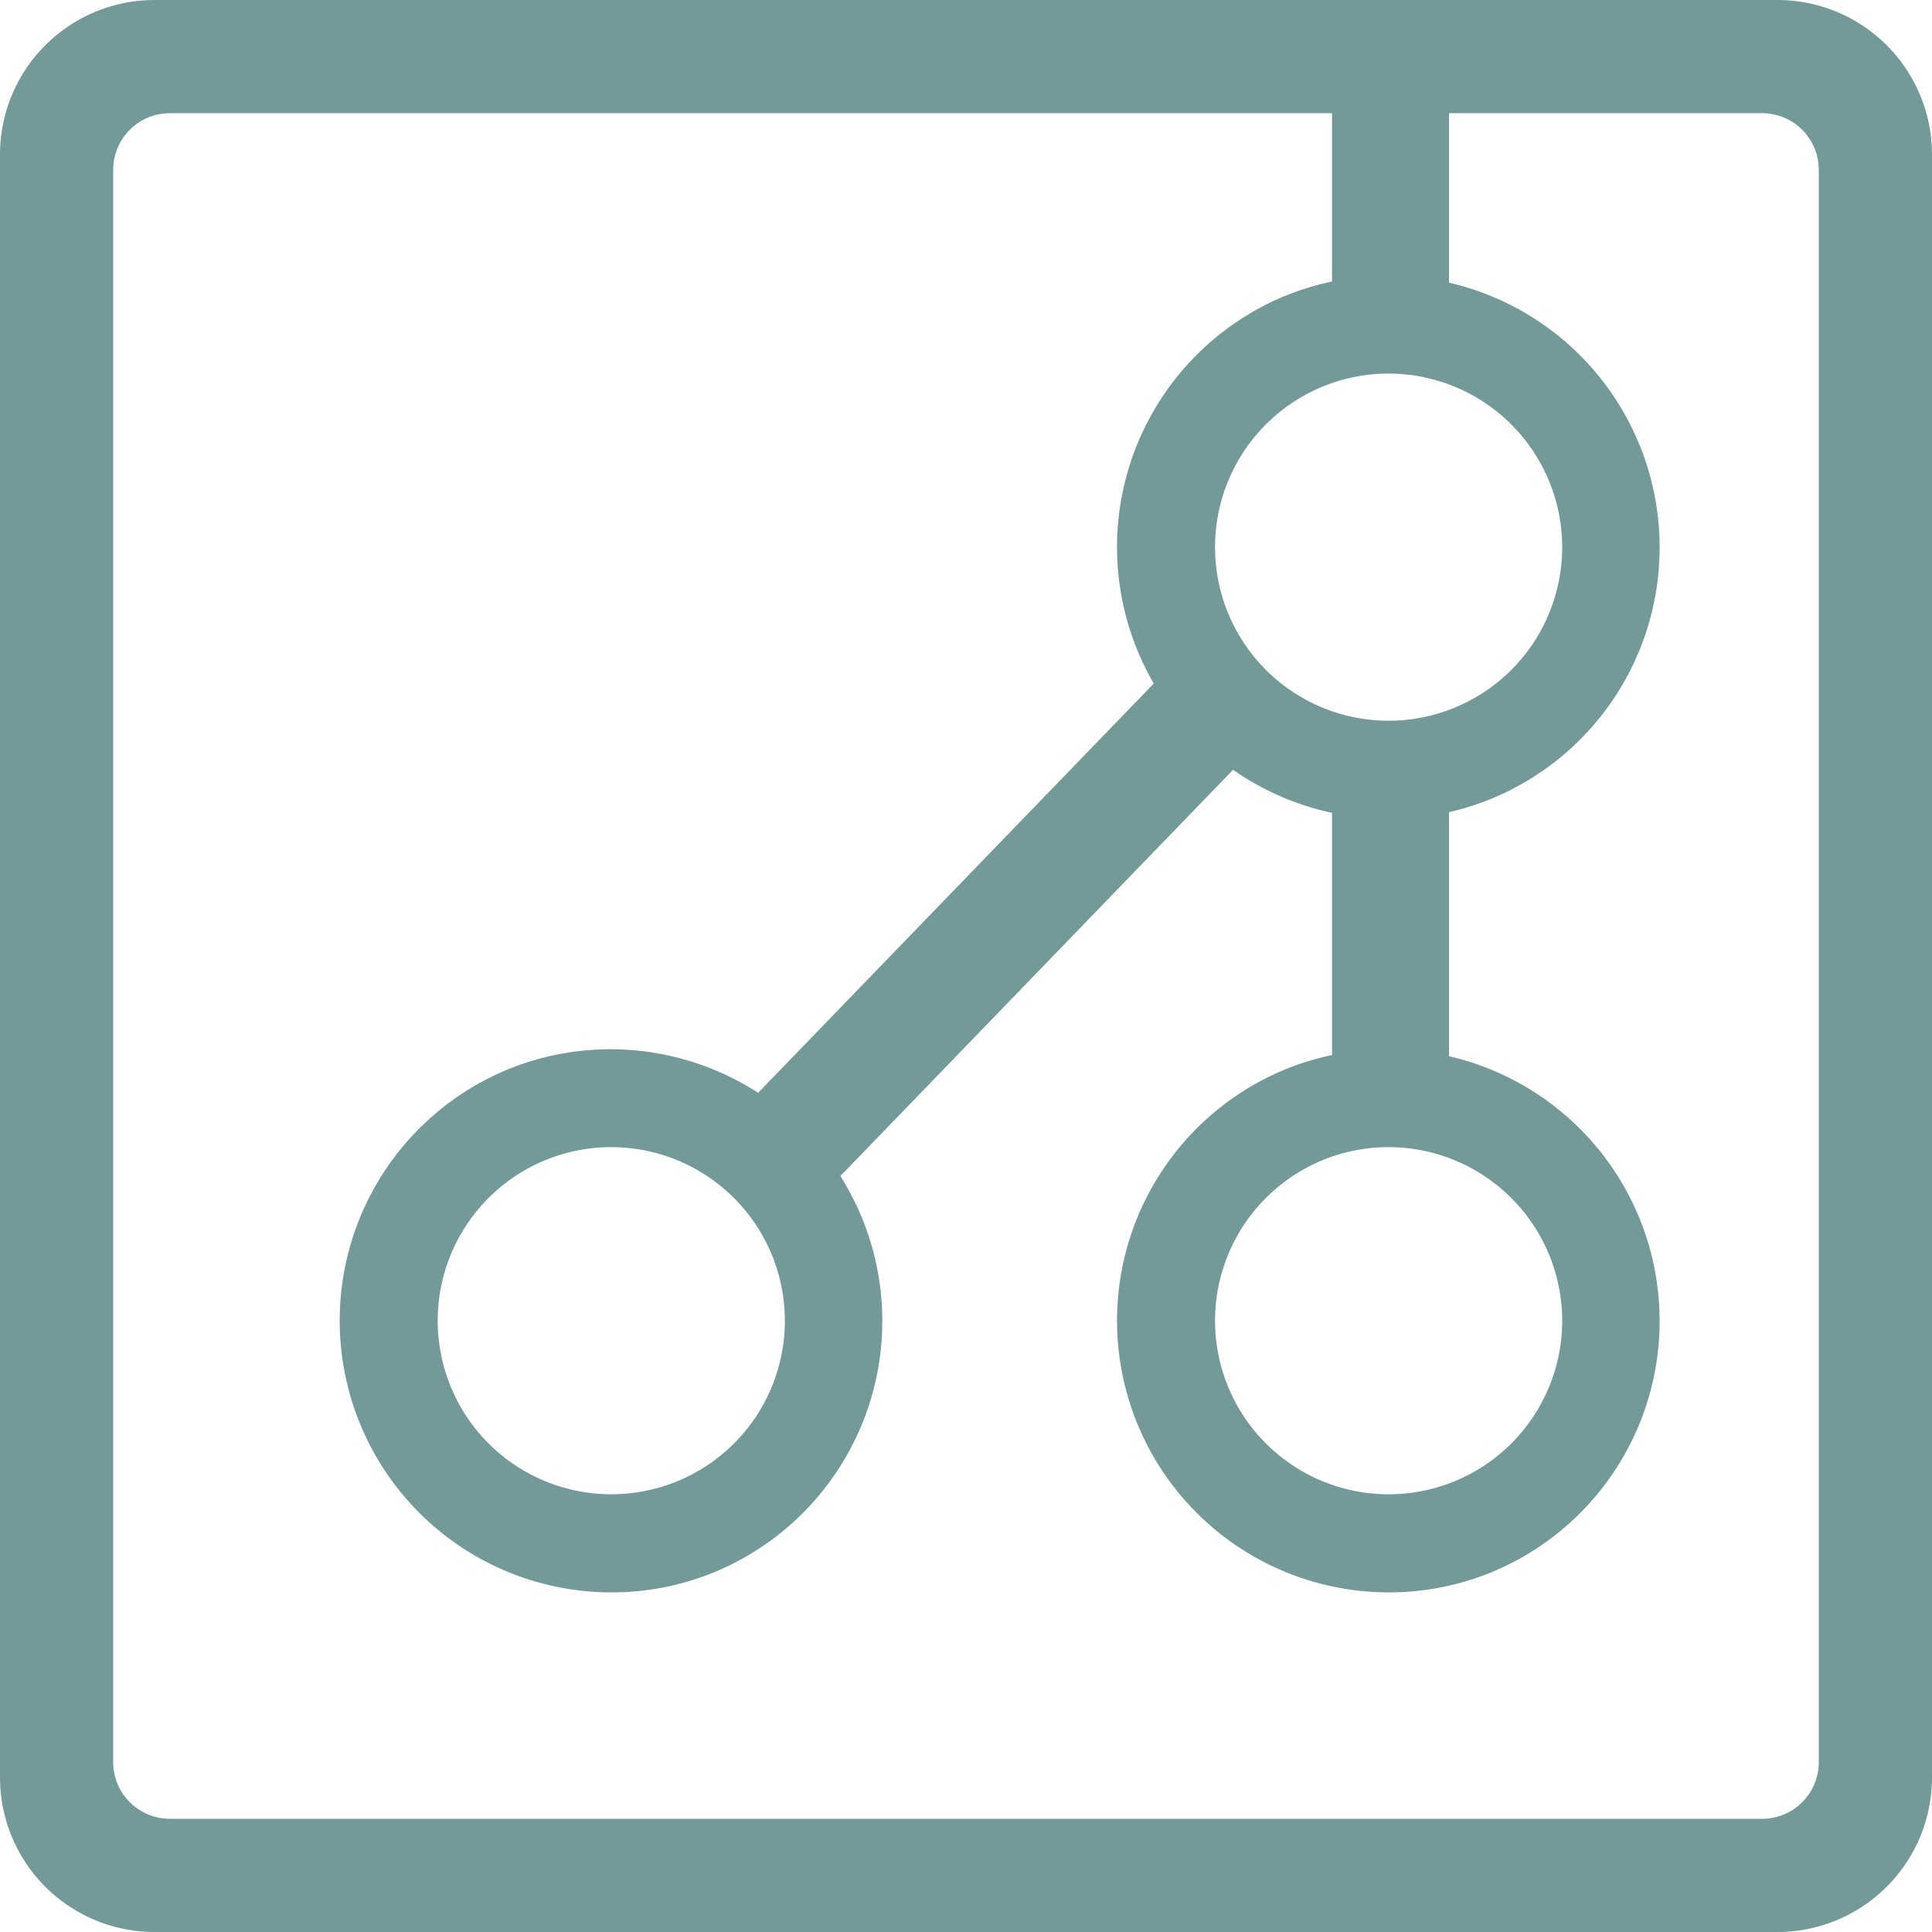 <svg xmlns="http://www.w3.org/2000/svg" width="512" height="512" viewBox="0 0 512 512">
  <g id="stats-git" transform="translate(-560 -214)">
    <path id="Differenzmenge_1" data-name="Differenzmenge 1" d="M471,512H41A40.966,40.966,0,0,1,0,471V41A40.966,40.966,0,0,1,41,0H471a40.966,40.966,0,0,1,41,41V471a40.966,40.966,0,0,1-41,41ZM45,30A15.017,15.017,0,0,0,30,45V467a15.017,15.017,0,0,0,15,15H467a15.017,15.017,0,0,0,15-15V45a15.017,15.017,0,0,0-15-15Z" transform="translate(560 214)" fill="#739a99"/>
    <path id="Differenzmenge_2" data-name="Differenzmenge 2" d="M72,144A72.019,72.019,0,0,1,43.974,5.658a72.019,72.019,0,0,1,56.051,132.684A71.55,71.55,0,0,1,72,144ZM72,26a46,46,0,1,0,46,46A46.052,46.052,0,0,0,72,26Z" transform="translate(650 492)" fill="#739a99"/>
    <path id="Differenzmenge_3" data-name="Differenzmenge 3" d="M72,144A72.019,72.019,0,0,1,43.974,5.658a72.019,72.019,0,0,1,56.051,132.684A71.55,71.55,0,0,1,72,144ZM72,26a46,46,0,1,0,46,46A46.052,46.052,0,0,0,72,26Z" transform="translate(856 492)" fill="#739a99"/>
    <path id="Differenzmenge_4" data-name="Differenzmenge 4" d="M72,144A72.019,72.019,0,0,1,43.974,5.658a72.019,72.019,0,0,1,56.051,132.684A71.55,71.55,0,0,1,72,144ZM72,26a46,46,0,1,0,46,46A46.052,46.052,0,0,0,72,26Z" transform="translate(856 287)" fill="#739a99"/>
    <rect id="Rechteck_28" data-name="Rechteck 28" width="31" height="74" transform="translate(913 425)" fill="#739a99"/>
    <rect id="Rechteck_29" data-name="Rechteck 29" width="31" height="173" transform="matrix(0.719, 0.695, -0.695, 0.719, 873.255, 387.385)" fill="#739a99"/>
    <rect id="Rechteck_30" data-name="Rechteck 30" width="31" height="67" transform="translate(913 232)" fill="#739a99"/>
  </g>
</svg>
